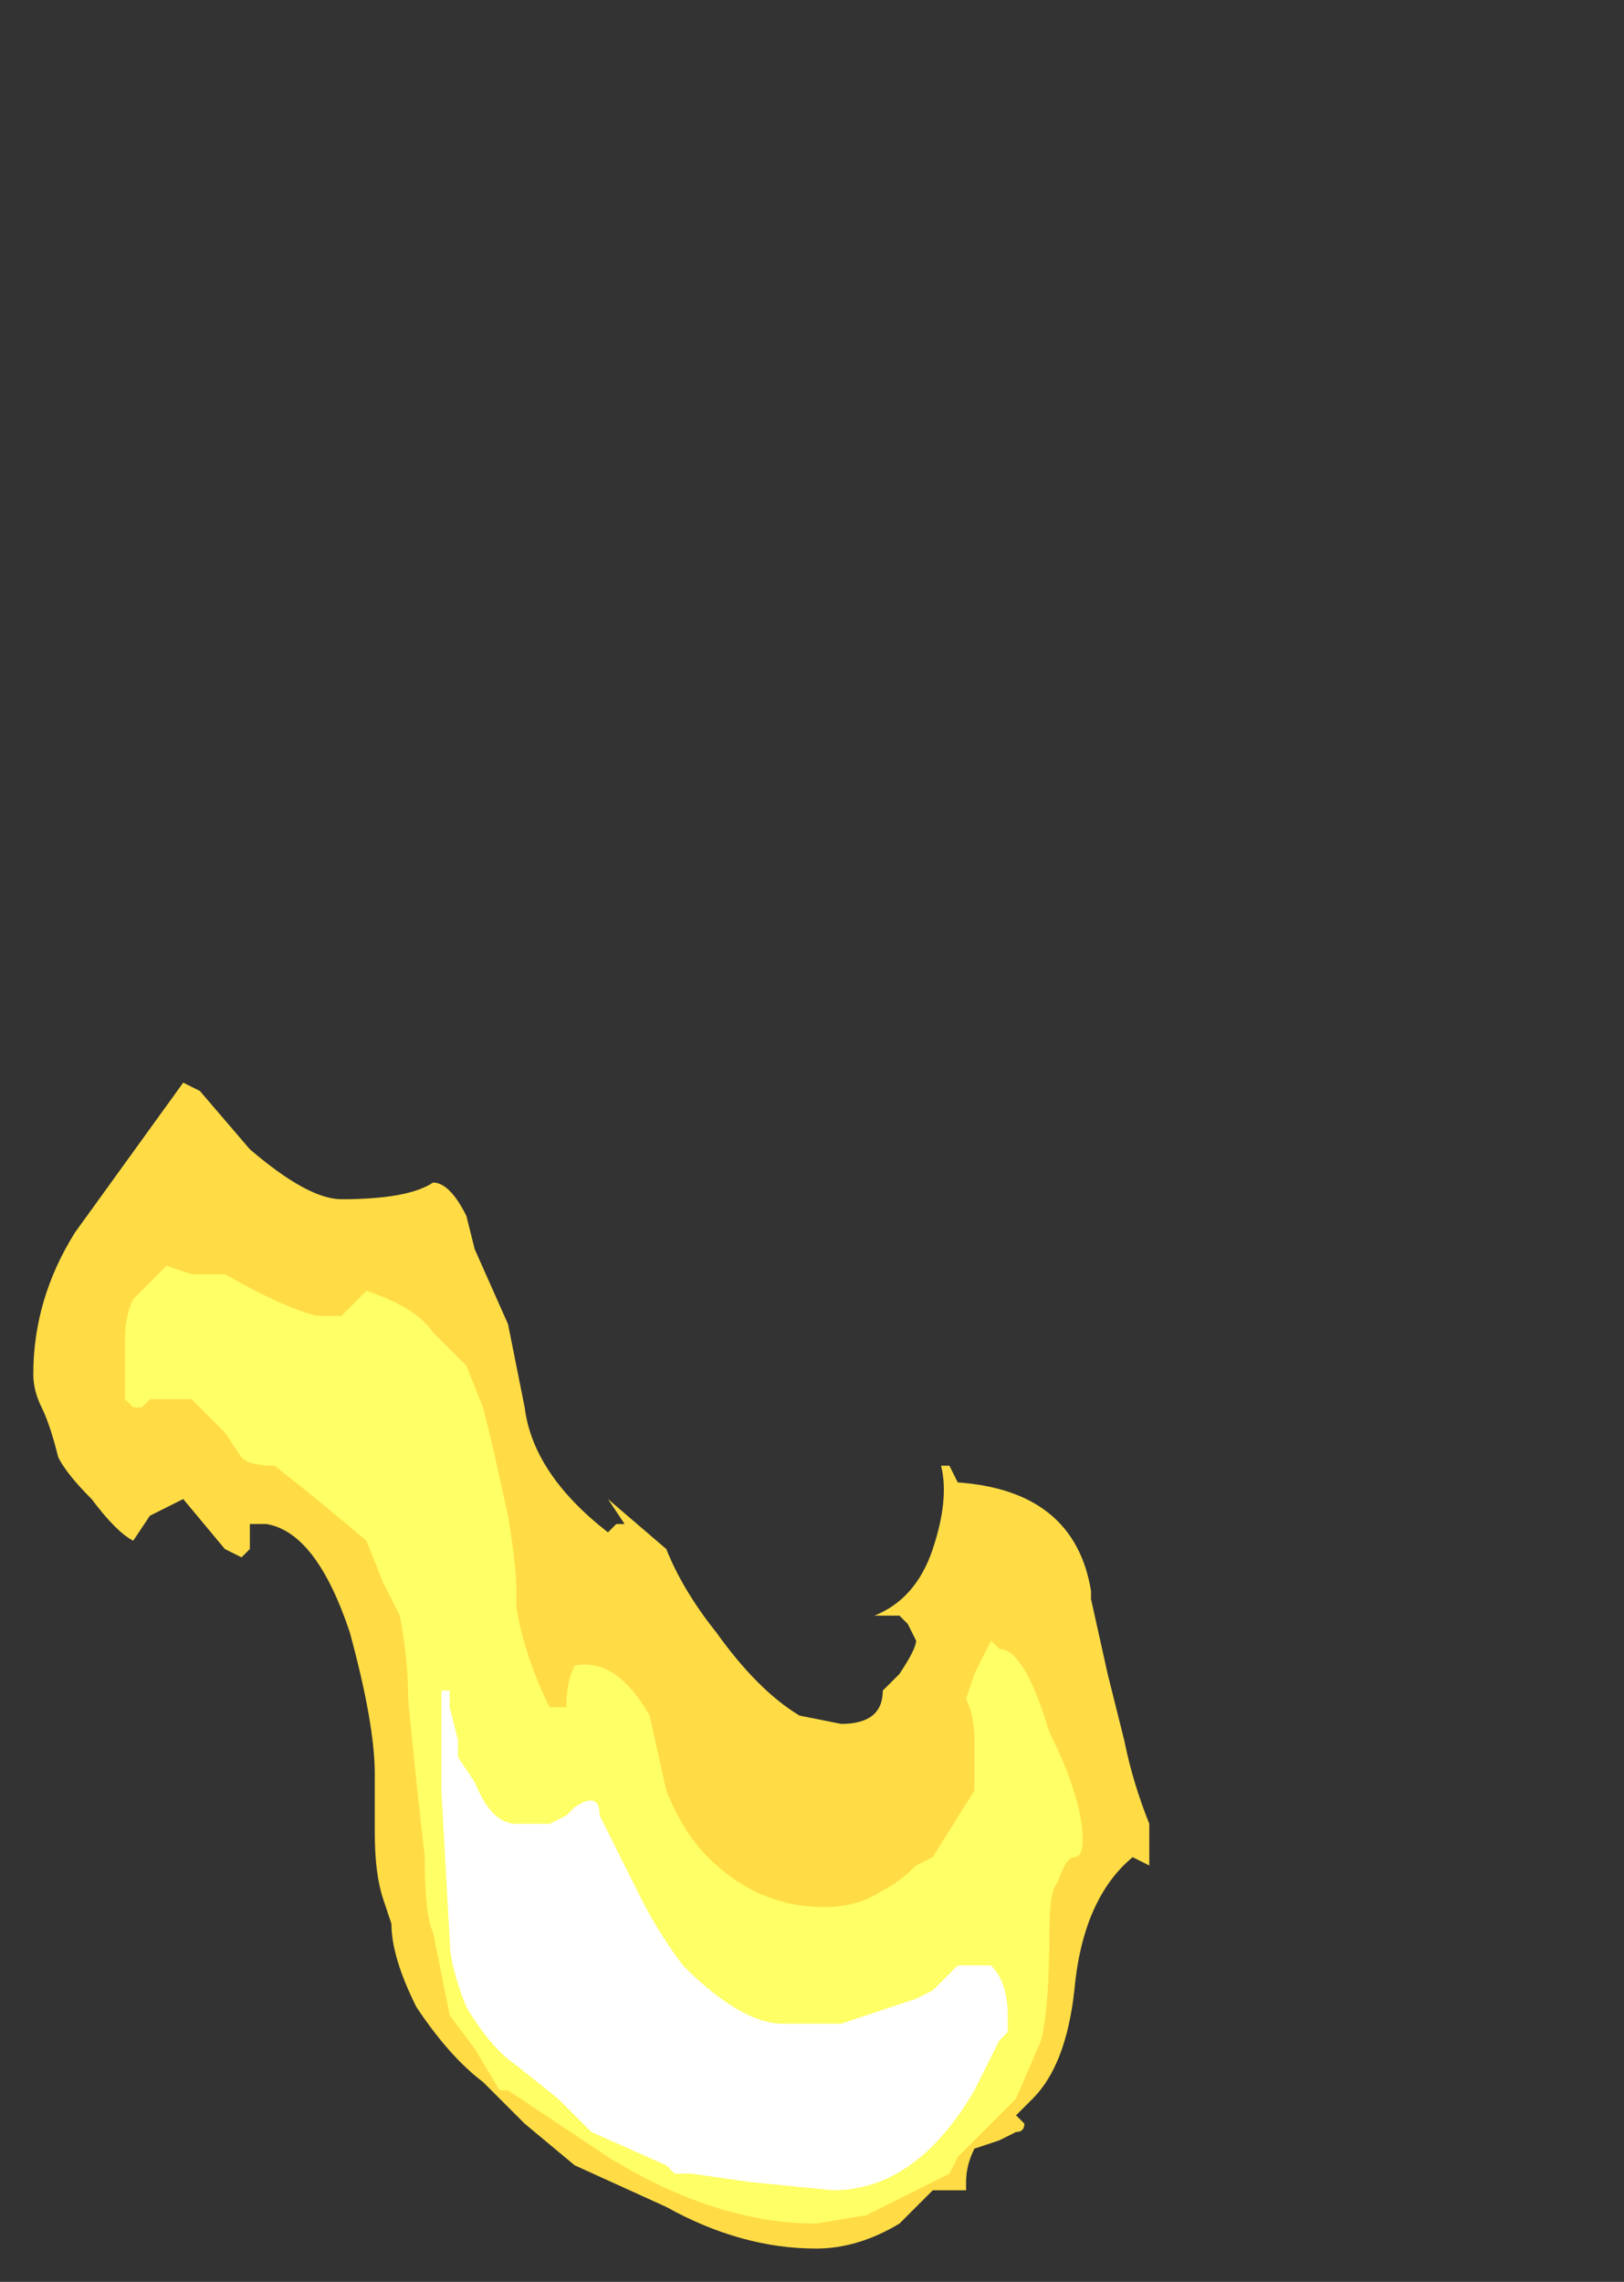 <?xml version="1.0" encoding="UTF-8" standalone="no"?>
<svg xmlns:ffdec="https://www.free-decompiler.com/flash" xmlns:xlink="http://www.w3.org/1999/xlink" ffdec:objectType="frame" height="95.9px" width="68.25px" xmlns="http://www.w3.org/2000/svg">
  <rect width="100%" height="100%" fill="#333333" stroke="none"/>
  <g transform="matrix(1.0, 0.0, 0.0, 1.0, 13.3, 89.6)">
    <use ffdec:characterId="4483" height="7.0" transform="matrix(7.0, 0.0, 0.0, 7.0, -11.9, -44.1)" width="6.7" xlink:href="#shape0"/>
  </g>
  <defs>
    <g id="shape0" transform="matrix(1.0, 0.0, 0.0, 1.0, 1.7, 6.3)">
      <path d="M3.8 -4.0 L3.85 -3.9 Q4.55 -3.85 4.65 -3.25 L4.65 -3.2 4.75 -2.75 4.85 -2.35 Q4.9 -2.1 5.0 -1.85 L5.0 -1.6 4.9 -1.65 Q4.6 -1.4 4.55 -0.85 4.5 -0.4 4.3 -0.2 L4.2 -0.1 4.25 -0.05 Q4.25 0.0 4.2 0.0 L4.1 0.05 3.95 0.1 Q3.9 0.2 3.9 0.3 L3.9 0.35 3.7 0.35 3.5 0.55 Q3.25 0.7 3.0 0.7 2.55 0.7 2.1 0.45 L1.55 0.2 1.25 -0.05 1.0 -0.3 Q0.8 -0.45 0.6 -0.75 0.45 -1.05 0.45 -1.25 L0.4 -1.4 Q0.35 -1.55 0.35 -1.8 L0.35 -2.15 Q0.35 -2.45 0.2 -3.0 0.0 -3.6 -0.3 -3.65 L-0.4 -3.65 -0.4 -3.5 -0.45 -3.45 -0.55 -3.5 -0.8 -3.8 -1.0 -3.7 -1.1 -3.55 Q-1.2 -3.6 -1.35 -3.8 -1.5 -3.95 -1.55 -4.05 -1.6 -4.25 -1.65 -4.35 -1.7 -4.45 -1.7 -4.55 -1.7 -5.0 -1.45 -5.4 L-0.8 -6.3 -0.7 -6.25 -0.4 -5.9 Q-0.05 -5.6 0.15 -5.6 0.55 -5.6 0.7 -5.7 0.8 -5.7 0.9 -5.5 L0.95 -5.3 1.15 -4.85 1.25 -4.35 Q1.3 -3.95 1.75 -3.6 L1.8 -3.65 1.85 -3.65 1.75 -3.8 2.1 -3.5 Q2.2 -3.25 2.4 -3.0 2.65 -2.65 2.9 -2.5 L3.15 -2.45 Q3.4 -2.45 3.4 -2.65 L3.5 -2.75 Q3.6 -2.9 3.6 -2.95 L3.55 -3.05 3.5 -3.1 3.35 -3.1 Q3.6 -3.2 3.7 -3.5 3.8 -3.8 3.75 -4.0 L3.8 -4.0 M2.0 -3.45 L2.0 -3.45 M-0.85 -3.85 L-0.85 -3.85" fill="#ffdc45" fill-rule="evenodd" stroke="none"/>
      <path d="M0.3 -5.05 Q0.6 -4.95 0.7 -4.8 L0.9 -4.6 1.0 -4.35 1.05 -4.15 1.15 -3.7 Q1.2 -3.4 1.2 -3.25 L1.2 -3.15 Q1.25 -2.85 1.4 -2.55 L1.5 -2.55 Q1.5 -2.7 1.55 -2.8 1.8 -2.85 2.0 -2.5 L2.1 -2.05 Q2.2 -1.8 2.35 -1.65 2.65 -1.35 3.05 -1.35 3.25 -1.35 3.4 -1.45 3.5 -1.5 3.6 -1.6 L3.7 -1.65 3.95 -2.05 3.95 -2.35 Q3.95 -2.5 3.9 -2.6 L3.95 -2.75 4.05 -2.95 4.1 -2.9 Q4.25 -2.9 4.4 -2.4 4.6 -2.0 4.6 -1.75 4.6 -1.65 4.55 -1.65 4.5 -1.65 4.45 -1.5 4.4 -1.45 4.4 -1.2 4.4 -0.75 4.35 -0.55 L4.2 -0.2 3.85 0.15 3.8 0.25 3.3 0.5 3.0 0.55 Q2.4 0.55 1.75 0.15 L1.15 -0.25 1.1 -0.25 0.95 -0.5 0.8 -0.7 0.7 -1.2 Q0.65 -1.3 0.65 -1.65 L0.6 -2.1 0.55 -2.6 Q0.55 -2.85 0.5 -3.1 L0.4 -3.3 0.3 -3.55 0.0 -3.8 -0.25 -4.0 Q-0.4 -4.0 -0.45 -4.05 L-0.55 -4.2 -0.75 -4.4 -1.0 -4.4 -1.05 -4.35 -1.1 -4.35 -1.15 -4.4 -1.15 -4.75 Q-1.15 -4.9 -1.1 -5.0 L-0.9 -5.2 -0.75 -5.15 -0.55 -5.15 Q-0.2 -4.95 0.0 -4.9 L0.15 -4.9 0.3 -5.05" fill="#ffff66" fill-rule="evenodd" stroke="none"/>
      <path d="M1.55 -1.95 Q1.7 -2.05 1.7 -1.9 L1.95 -1.4 Q2.05 -1.2 2.2 -1.0 2.55 -0.65 2.8 -0.65 L3.15 -0.65 Q3.3 -0.7 3.45 -0.75 L3.6 -0.8 3.7 -0.85 3.85 -1.0 4.05 -1.0 Q4.15 -0.9 4.15 -0.7 L4.15 -0.6 4.1 -0.55 3.95 -0.25 Q3.6 0.35 3.1 0.35 L2.6 0.3 2.25 0.25 2.15 0.25 2.1 0.2 1.65 0.0 1.45 -0.2 1.2 -0.4 Q1.05 -0.5 0.9 -0.75 0.8 -1.0 0.8 -1.15 L0.75 -2.05 0.75 -2.65 0.8 -2.65 0.8 -2.55 0.85 -2.35 0.85 -2.25 0.95 -2.1 Q1.05 -1.85 1.2 -1.85 L1.4 -1.85 1.5 -1.9 1.55 -1.95" fill="#ffffff" fill-rule="evenodd" stroke="none"/>
    </g>
  </defs>
</svg>
